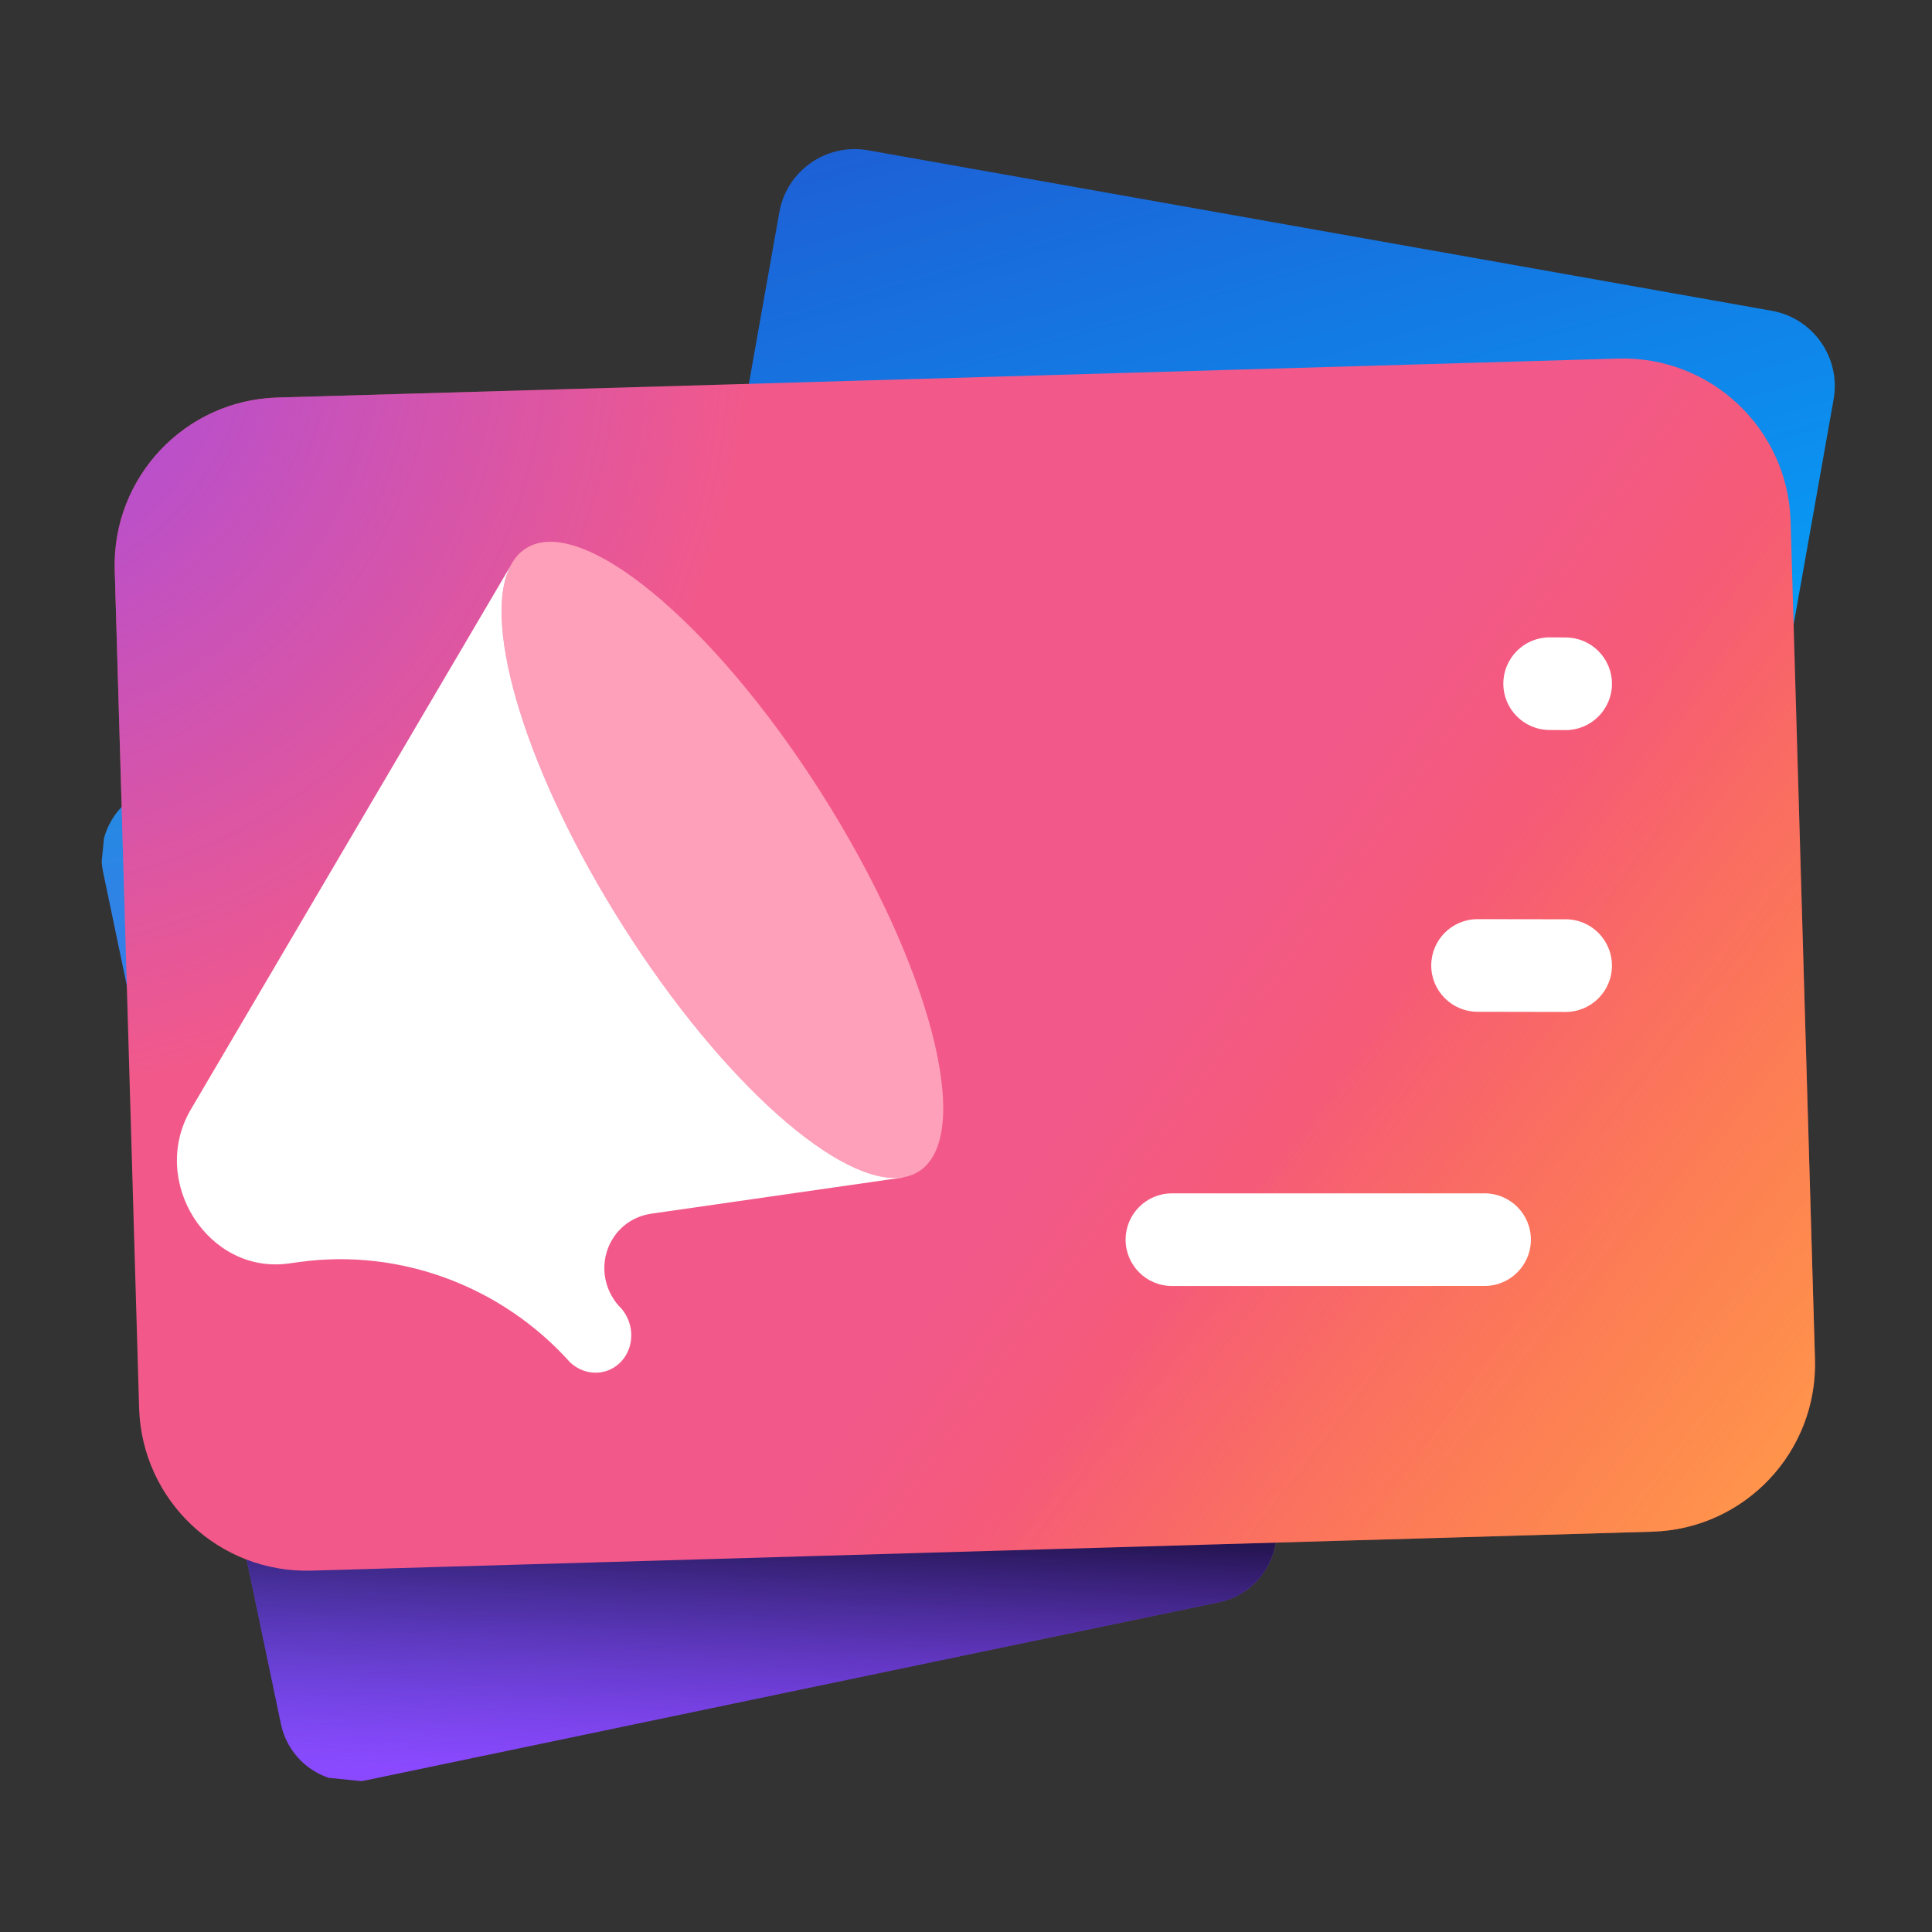 <svg width="72" height="72" viewBox="0 0 72 72" fill="none" xmlns="http://www.w3.org/2000/svg">
<rect x="0" y="0" width="72" height="72" fill="#333333" stroke="none"/>
<g clip-path="url(#clip0_3633_2218)">
<mask id="mask0_3633_2218" style="mask-type:luminance" maskUnits="userSpaceOnUse" x="0" y="0" width="72" height="72">
<path d="M72 0H0V72H72V0Z" fill="white"/>
</mask>
<g mask="url(#mask0_3633_2218)">
<mask id="mask1_3633_2218" style="mask-type:luminance" maskUnits="userSpaceOnUse" x="-1" y="-1" width="74" height="74">
<path d="M-0.25 -0.25H72.25V72.25H-0.25V-0.25Z" fill="white"/>
</mask>
<g mask="url(#mask1_3633_2218)">
<path d="M37.688 22.665L5.935 29.294C4.902 29.51 4.131 30.288 3.875 31.241L3.789 32.109C3.797 32.236 3.814 32.364 3.841 32.493L10.469 64.247C10.672 65.217 11.371 65.957 12.246 66.255L13.461 66.376C13.53 66.367 13.599 66.355 13.668 66.341L45.422 59.712C46.884 59.407 47.821 57.975 47.516 56.513L40.887 24.759C40.64 23.575 39.653 22.735 38.51 22.621C38.242 22.595 37.966 22.608 37.688 22.665Z" fill="url(#paint0_linear_3633_2218)"/>
<path d="M11.681 28.095L5.934 29.294C5.613 29.361 5.317 29.483 5.054 29.647C4.44 30.327 3.993 31.169 3.788 32.111C3.796 32.237 3.814 32.365 3.84 32.493L10.469 64.247C10.653 65.127 11.245 65.817 12.006 66.16L13.716 66.331L45.422 59.712C46.883 59.407 47.821 57.975 47.516 56.513L42.219 31.141L11.681 28.095Z" fill="url(#paint1_linear_3633_2218)"/>
<path d="M11.681 28.095L5.934 29.294C5.613 29.361 5.317 29.483 5.054 29.647C4.44 30.327 3.993 31.169 3.788 32.111C3.796 32.237 3.814 32.365 3.84 32.493L7.874 51.751L45.584 51.364L42.219 31.141L11.681 28.095Z" fill="url(#paint2_linear_3633_2218)"/>
<path d="M29.044 7.908L23.062 41.584C22.787 43.135 23.821 44.614 25.371 44.889L59.047 50.87C60.597 51.146 62.077 50.112 62.352 48.562L68.333 14.886C68.608 13.336 67.575 11.856 66.025 11.581L32.349 5.6C32.097 5.555 31.847 5.545 31.604 5.566C30.35 5.674 29.274 6.61 29.044 7.908Z" fill="url(#paint3_linear_3633_2218)"/>
<path d="M10.34 14.815C6.891 14.915 4.176 17.793 4.276 21.242L5.184 52.469C5.284 55.919 8.162 58.634 11.611 58.533L61.574 57.081C65.024 56.981 67.739 54.104 67.638 50.654L66.731 19.427C66.63 15.978 63.753 13.263 60.304 13.363L10.34 14.815Z" fill="url(#paint4_linear_3633_2218)"/>
<path d="M10.34 14.815C6.891 14.915 4.176 17.793 4.276 21.242L5.184 52.469C5.284 55.919 8.162 58.634 11.611 58.533L61.574 57.081C65.024 56.981 67.739 54.104 67.638 50.654L66.731 19.427C66.63 15.978 63.753 13.263 60.304 13.363L10.34 14.815Z" fill="url(#paint5_linear_3633_2218)"/>
<path d="M10.34 14.815C6.891 14.915 4.176 17.793 4.276 21.242L5.184 52.469C5.284 55.919 8.162 58.634 11.611 58.533L61.574 57.081C65.024 56.981 67.739 54.104 67.638 50.654L66.731 19.427C66.63 15.978 63.753 13.263 60.304 13.363L10.34 14.815Z" fill="url(#paint6_radial_3633_2218)"/>
<path d="M34.278 43.632C32.243 45.009 27.3 40.937 23.238 34.538C19.175 28.139 17.531 21.835 19.566 20.458C21.601 19.082 26.544 23.153 30.606 29.552C34.669 35.951 36.313 42.255 34.278 43.632Z" fill="#FFA0BA"/>
<path d="M19.008 21.119L7.105 41.358C5.553 44.029 7.752 47.492 10.743 47.088L11.201 47.026C14.924 46.524 18.704 47.934 21.248 50.773C21.825 51.315 22.695 51.278 23.192 50.693C23.689 50.107 23.624 49.194 23.048 48.652C21.96 47.386 22.652 45.463 24.281 45.229L33.663 43.88L33.658 43.873C31.357 44.254 26.933 40.359 23.237 34.538C19.64 28.873 17.939 23.282 19.008 21.119Z" fill="white"/>
<path d="M41.948 46.199C41.948 45.246 42.721 44.473 43.674 44.473L55.325 44.472C56.279 44.472 57.052 45.245 57.052 46.198C57.052 47.151 56.279 47.924 55.326 47.924L43.674 47.925C42.721 47.925 41.948 47.152 41.948 46.199Z" fill="white"/>
<path d="M53.338 35.98C53.338 35.026 54.111 34.254 55.065 34.254L58.347 34.259C59.3 34.259 60.073 35.032 60.073 35.986C60.073 36.939 59.3 37.712 58.347 37.712L55.065 37.706C54.111 37.706 53.338 36.933 53.338 35.98Z" fill="white"/>
<path d="M56.025 25.479C56.025 24.525 56.798 23.752 57.752 23.752L58.346 23.757C59.3 23.757 60.073 24.53 60.073 25.483C60.073 26.436 59.3 27.209 58.346 27.209L57.752 27.205C56.798 27.205 56.025 26.432 56.025 25.479Z" fill="white"/>
</g>
</g>
</g>
<defs>
<linearGradient id="paint0_linear_3633_2218" x1="27.663" y1="65.367" x2="23.495" y2="20.514" gradientUnits="userSpaceOnUse">
<stop stop-color="#8C48FF"/>
<stop offset="0.5" stop-color="#4E6FEE"/>
<stop offset="1" stop-color="#1097DD"/>
</linearGradient>
<linearGradient id="paint1_linear_3633_2218" x1="22.805" y1="46.146" x2="21.876" y2="66.146" gradientUnits="userSpaceOnUse">
<stop stop-color="#47229F" stop-opacity="0"/>
<stop offset="0.25" stop-color="#28125D" stop-opacity="0.4"/>
<stop offset="0.5" stop-color="#09011B" stop-opacity="0.8"/>
<stop offset="0.75" stop-color="#28125D" stop-opacity="0.4"/>
<stop offset="1" stop-color="#47229F" stop-opacity="0"/>
</linearGradient>
<linearGradient id="paint2_linear_3633_2218" x1="5.235" y1="33.574" x2="15.3" y2="34.143" gradientUnits="userSpaceOnUse">
<stop stop-color="#47229F" stop-opacity="0"/>
<stop offset="0.25" stop-color="#28125D" stop-opacity="0.405"/>
<stop offset="0.5" stop-color="#09011B" stop-opacity="0.81"/>
<stop offset="0.75" stop-color="#28125D" stop-opacity="0.405"/>
<stop offset="1" stop-color="#47229F" stop-opacity="0"/>
</linearGradient>
<linearGradient id="paint3_linear_3633_2218" x1="48.185" y1="36.872" x2="36.991" y2="-2.235" gradientUnits="userSpaceOnUse">
<stop stop-color="#00AEFF"/>
<stop offset="0.5" stop-color="#1181E7"/>
<stop offset="1" stop-color="#2253CE"/>
</linearGradient>
<linearGradient id="paint4_linear_3633_2218" x1="41.268" y1="39.459" x2="66.467" y2="57.392" gradientUnits="userSpaceOnUse">
<stop stop-color="#F2598A"/>
<stop offset="0.5" stop-color="#F95C63"/>
<stop offset="1" stop-color="#FF5F3D"/>
</linearGradient>
<linearGradient id="paint5_linear_3633_2218" x1="73.822" y1="64.947" x2="46.664" y2="43.962" gradientUnits="userSpaceOnUse">
<stop stop-color="#FFB152"/>
<stop offset="0.5" stop-color="#FFB152" stop-opacity="0.5"/>
<stop offset="1" stop-color="#FFB152" stop-opacity="0"/>
</linearGradient>
<radialGradient id="paint6_radial_3633_2218" cx="0" cy="0" r="1" gradientUnits="userSpaceOnUse" gradientTransform="translate(-0.767 12.014) rotate(-1.665) scale(28.987 28.987)">
<stop stop-color="#A44CE3"/>
<stop offset="0.5" stop-color="#A44CE3" stop-opacity="0.5"/>
<stop offset="1" stop-color="#A44CE3" stop-opacity="0"/>
</radialGradient>
<clipPath id="clip0_3633_2218">
<rect width="72" height="72" fill="white"/>
</clipPath>
</defs>
</svg>
